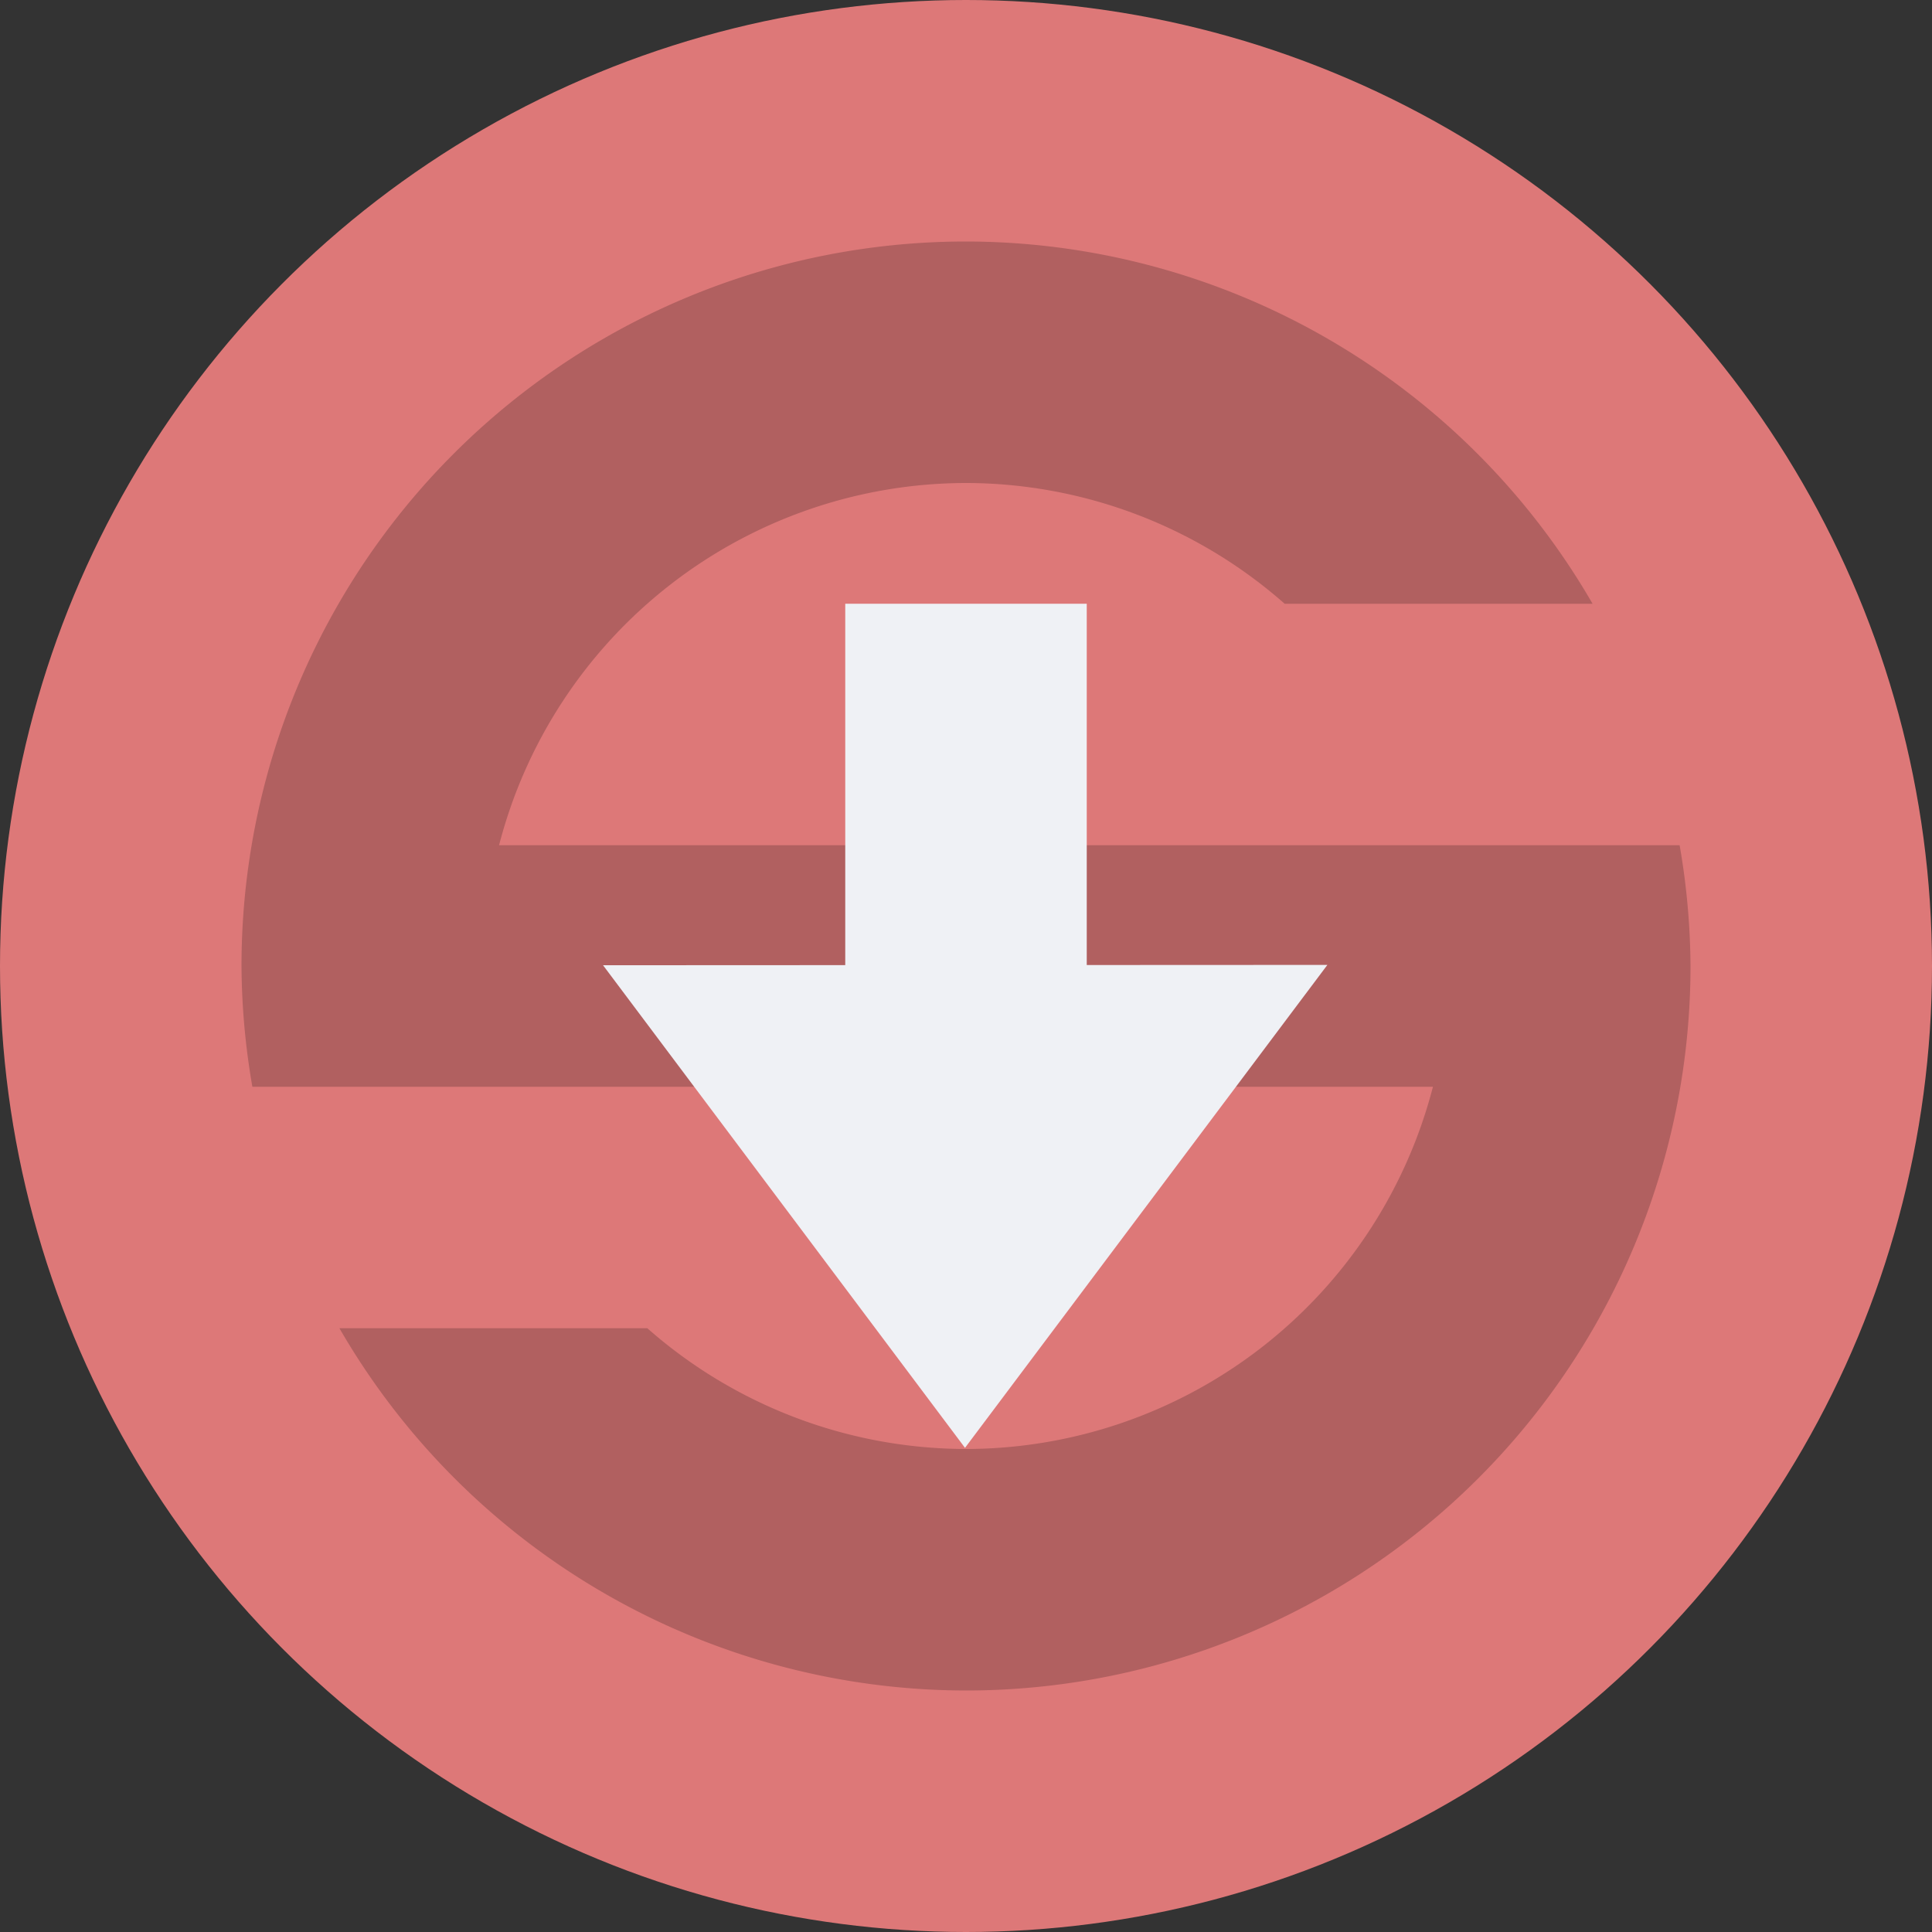 <svg xmlns="http://www.w3.org/2000/svg" width="16" height="16" version="1">
 <rect width="100%" height="100%" fill="#333333" stroke="none"/>
 <circle style="fill:#dd7878" cx="8" cy="8" r="8"/>
 <path style="opacity:0.2" d="M 8 2 A 6 6 0 0 0 2 8 A 6 6 0 0 0 2.09 9 L 3 9 L 4.131 9 L 11.867 9 A 4 4 0 0 1 8 12 A 4 4 0 0 1 5.361 11 L 2.811 11 A 6 6 0 0 0 8 14 A 6 6 0 0 0 14 8 A 6 6 0 0 0 13.91 7 L 13 7 L 11.869 7 L 4.133 7 A 4 4 0 0 1 8 4 A 4 4 0 0 1 10.639 5 L 13.189 5 A 6 6 0 0 0 8 2 z"/>
 <rect style="fill:#eff1f5" width="2" height="4" x="7" y="5"/>
 <path style="fill:#eff1f5" transform="matrix(0.416,-0.185,0.24,0.32,0.841,-2.43)" d="M -6.606,28.755 4.211,35 -6.606,41.245 Z"/>
</svg>
